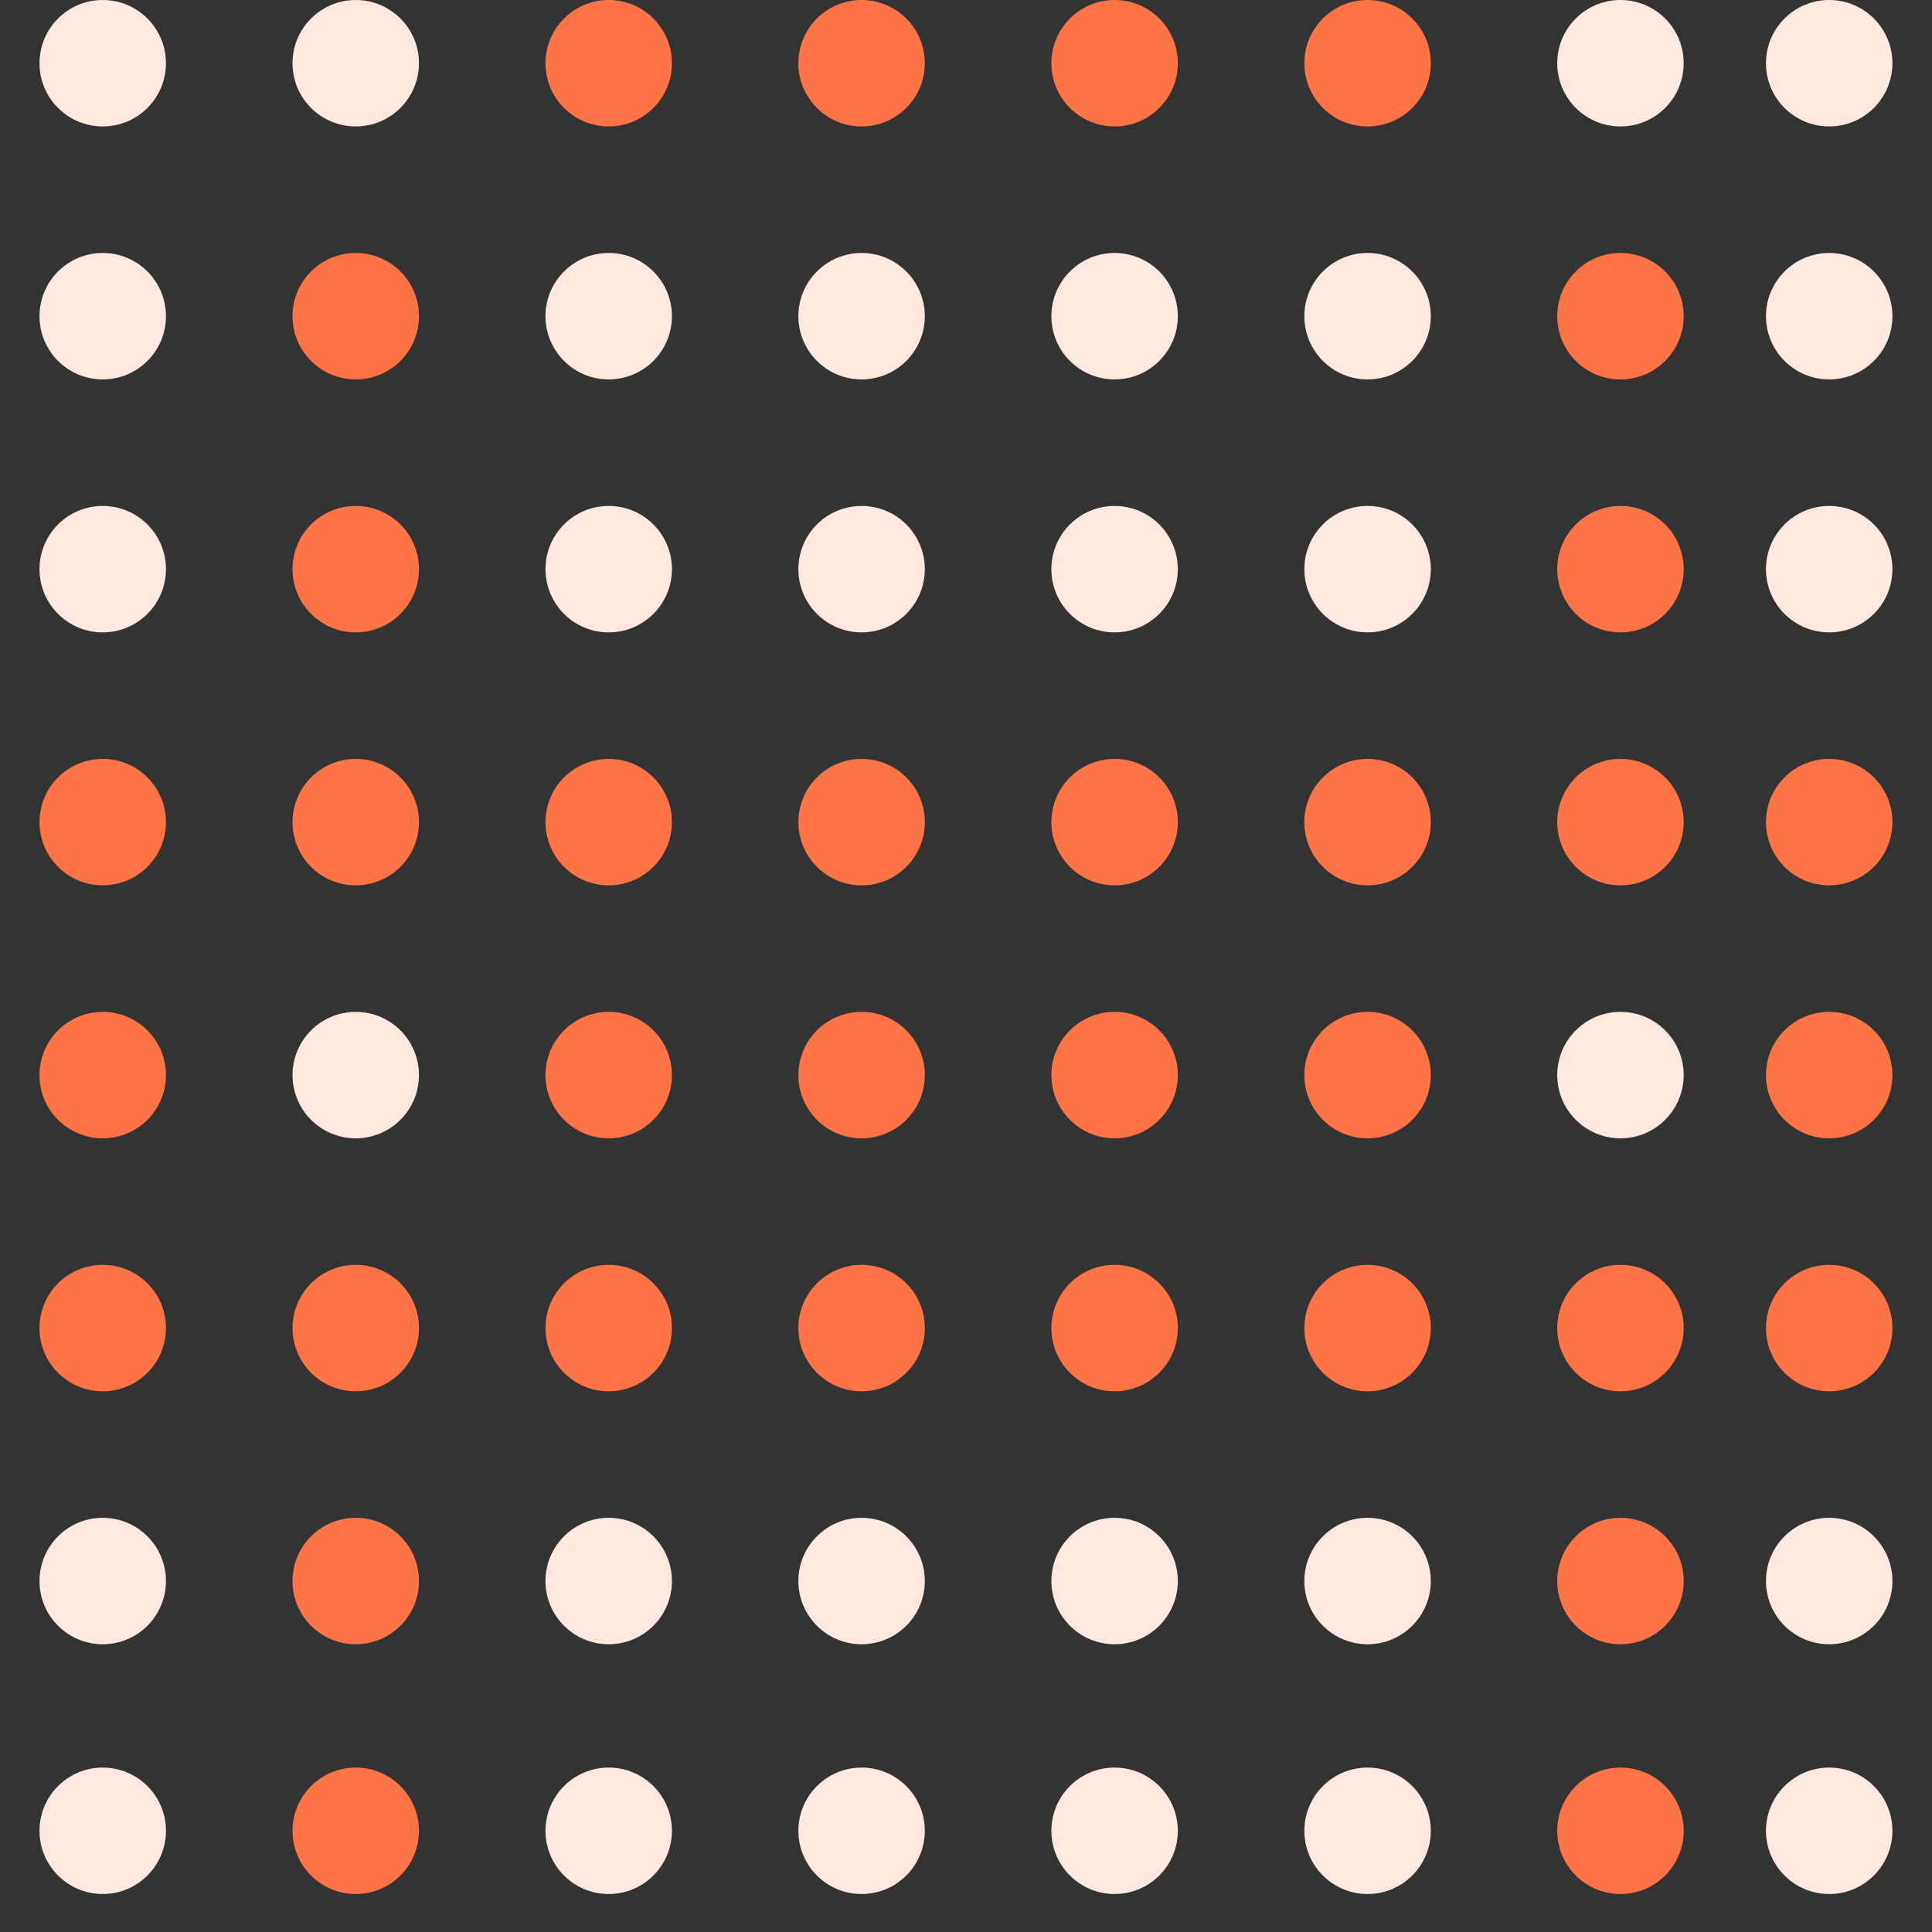 <svg width="47" height="47" viewBox="0 0 47 47" fill="none" xmlns="http://www.w3.org/2000/svg">
<rect x="0" y="0" width="47" height="47" fill="#333333" stroke="none"/>
<g id="Group 1000001308">
<circle id="Ellipse 146" cx="2.499" cy="7.692" r="1.538" fill="#FFE8DF"/>
<circle id="Ellipse 195" cx="2.499" cy="1.538" r="1.538" fill="#FFE8DF"/>
<circle id="Ellipse 629" cx="2.499" cy="44.538" r="1.538" fill="#FFE8DF"/>
<circle id="Ellipse 150" cx="2.499" cy="13.846" r="1.538" fill="#FFE8DF"/>
<ellipse id="Ellipse 630" cx="27.115" cy="44.538" rx="1.538" ry="1.538" transform="rotate(-90 27.115 44.538)" fill="#FFE8DF"/>
<ellipse id="Ellipse 638" cx="44.499" cy="1.538" rx="1.538" ry="1.538" transform="rotate(-90 44.499 1.538)" fill="#FFE8DF"/>
<ellipse id="Ellipse 640" cx="44.499" cy="44.538" rx="1.538" ry="1.538" transform="rotate(-90 44.499 44.538)" fill="#FFE8DF"/>
<g id="Group 1000001312">
<ellipse id="Ellipse 158" cx="39.421" cy="32.308" rx="1.538" ry="1.538" transform="rotate(-90 39.421 32.308)" fill="#FF7446"/>
<circle id="Ellipse 164" cx="8.654" cy="32.308" r="1.538" fill="#FF7446"/>
</g>
<ellipse id="Ellipse 178" cx="27.115" cy="13.846" rx="1.538" ry="1.538" transform="rotate(-90 27.115 13.846)" fill="#FFE8DF"/>
<circle id="Ellipse 635" cx="20.96" cy="44.538" r="1.538" fill="#FFE8DF"/>
<g id="Group 1000001305">
<ellipse id="Ellipse 199" cx="39.421" cy="1.538" rx="1.538" ry="1.538" transform="rotate(-90 39.421 1.538)" fill="#FFE8DF"/>
<ellipse id="Ellipse 631" cx="33.269" cy="44.538" rx="1.538" ry="1.538" transform="rotate(-90 33.269 44.538)" fill="#FFE8DF"/>
<g id="Group 1000001311">
<ellipse id="Ellipse 196" cx="27.115" cy="1.538" rx="1.538" ry="1.538" transform="rotate(-90 27.115 1.538)" fill="#FF7446"/>
<circle id="Ellipse 201" cx="14.808" cy="1.538" r="1.538" fill="#FF7446"/>
<ellipse id="Ellipse 185" cx="39.421" cy="7.692" rx="1.538" ry="1.538" transform="rotate(-90 39.421 7.692)" fill="#FF7446"/>
<ellipse id="Ellipse 197" cx="20.96" cy="1.538" rx="1.538" ry="1.538" transform="rotate(-90 20.96 1.538)" fill="#FF7446"/>
<ellipse id="Ellipse 198" cx="33.269" cy="1.538" rx="1.538" ry="1.538" transform="rotate(-90 33.269 1.538)" fill="#FF7446"/>
<circle id="Ellipse 162" cx="8.654" cy="7.692" r="1.538" fill="#FF7446"/>
</g>
<circle id="Ellipse 200" cx="8.654" cy="1.538" r="1.538" fill="#FFE8DF"/>
<circle id="Ellipse 634" cx="14.808" cy="44.538" r="1.538" fill="#FFE8DF"/>
<circle id="Ellipse 176" cx="14.808" cy="13.846" r="1.538" fill="#FFE8DF"/>
<ellipse id="Ellipse 179" cx="33.269" cy="13.846" rx="1.538" ry="1.538" transform="rotate(-90 33.269 13.846)" fill="#FFE8DF"/>
<ellipse id="Ellipse 642" cx="44.499" cy="13.846" rx="1.538" ry="1.538" transform="rotate(-90 44.499 13.846)" fill="#FFE8DF"/>
<g id="Group 1000001310">
<circle id="Ellipse 151" cx="2.499" cy="20" r="1.538" fill="#FF7446"/>
<ellipse id="Ellipse 168" cx="27.115" cy="20" rx="1.538" ry="1.538" transform="rotate(-90 27.115 20)" fill="#FF7446"/>
<ellipse id="Ellipse 169" cx="33.269" cy="20" rx="1.538" ry="1.538" transform="rotate(-90 33.269 20)" fill="#FF7446"/>
<ellipse id="Ellipse 641" cx="44.499" cy="20" rx="1.538" ry="1.538" transform="rotate(-90 44.499 20)" fill="#FF7446"/>
<circle id="Ellipse 177" cx="14.808" cy="20" r="1.538" fill="#FF7446"/>
<circle id="Ellipse 182" cx="20.96" cy="20" r="1.538" fill="#FF7446"/>
</g>
<ellipse id="Ellipse 643" cx="44.499" cy="7.692" rx="1.538" ry="1.538" transform="rotate(-90 44.499 7.692)" fill="#FFE8DF"/>
<g id="Group 1000001309">
<circle id="Ellipse 147" cx="2.499" cy="26.154" r="1.538" fill="#FF7446"/>
<circle id="Ellipse 148" cx="2.499" cy="32.308" r="1.538" fill="#FF7446"/>
<circle id="Ellipse 149" cx="2.499" cy="38.462" r="1.538" fill="#FFE8DF"/>
<circle id="Ellipse 152" cx="27.115" cy="26.154" r="1.538" transform="rotate(-90 27.115 26.154)" fill="#FF7446"/>
<ellipse id="Ellipse 155" cx="27.115" cy="32.308" rx="1.538" ry="1.538" transform="rotate(-90 27.115 32.308)" fill="#FF7446"/>
<ellipse id="Ellipse 194" cx="20.96" cy="32.308" rx="1.538" ry="1.538" transform="rotate(-90 20.96 32.308)" fill="#FF7446"/>
<ellipse id="Ellipse 156" cx="27.115" cy="38.462" rx="1.538" ry="1.538" transform="rotate(-90 27.115 38.462)" fill="#FFE8DF"/>
<ellipse id="Ellipse 637" cx="44.499" cy="32.308" rx="1.538" ry="1.538" transform="rotate(-90 44.499 32.308)" fill="#FF7446"/>
<ellipse id="Ellipse 160" cx="39.421" cy="38.462" rx="1.538" ry="1.538" transform="rotate(-90 39.421 38.462)" fill="#FF7446"/>
<ellipse id="Ellipse 639" cx="44.499" cy="38.462" rx="1.538" ry="1.538" transform="rotate(-90 44.499 38.462)" fill="#FFE8DF"/>
<ellipse id="Ellipse 632" cx="39.421" cy="44.538" rx="1.538" ry="1.538" transform="rotate(-90 39.421 44.538)" fill="#FF7446"/>
<circle id="Ellipse 163" cx="8.654" cy="26.154" r="1.538" fill="#FFE8DF"/>
<circle id="Ellipse 165" cx="8.654" cy="38.462" r="1.538" fill="#FF7446"/>
<circle id="Ellipse 633" cx="8.654" cy="44.538" r="1.538" fill="#FF7446"/>
<ellipse id="Ellipse 170" cx="39.421" cy="20" rx="1.538" ry="1.538" transform="rotate(-90 39.421 20)" fill="#FF7446"/>
<ellipse id="Ellipse 180" cx="39.421" cy="13.846" rx="1.538" ry="1.538" transform="rotate(-90 39.421 13.846)" fill="#FF7446"/>
<ellipse id="Ellipse 183" cx="27.115" cy="7.692" rx="1.538" ry="1.538" transform="rotate(-90 27.115 7.692)" fill="#FFE8DF"/>
<circle id="Ellipse 190" cx="20.96" cy="26.154" r="1.538" fill="#FF7446"/>
<circle id="Ellipse 192" cx="20.96" cy="38.462" r="1.538" fill="#FFE8DF"/>
<circle id="Ellipse 153" cx="33.269" cy="26.154" r="1.538" transform="rotate(-90 33.269 26.154)" fill="#FF7446"/>
<circle id="Ellipse 154" cx="39.421" cy="26.154" r="1.538" transform="rotate(-90 39.421 26.154)" fill="#FFE8DF"/>
<circle id="Ellipse 636" cx="44.499" cy="26.154" r="1.538" transform="rotate(-90 44.499 26.154)" fill="#FF7446"/>
<ellipse id="Ellipse 157" cx="33.269" cy="32.308" rx="1.538" ry="1.538" transform="rotate(-90 33.269 32.308)" fill="#FF7446"/>
<ellipse id="Ellipse 159" cx="33.269" cy="38.462" rx="1.538" ry="1.538" transform="rotate(-90 33.269 38.462)" fill="#FFE8DF"/>
<circle id="Ellipse 166" cx="8.654" cy="13.846" r="1.538" fill="#FF7446"/>
<circle id="Ellipse 167" cx="8.654" cy="20" r="1.538" fill="#FF7446"/>
<circle id="Ellipse 172" cx="14.808" cy="7.692" r="1.538" fill="#FFE8DF"/>
<circle id="Ellipse 173" cx="14.808" cy="26.154" r="1.538" fill="#FF7446"/>
<circle id="Ellipse 174" cx="14.808" cy="32.308" r="1.538" fill="#FF7446"/>
<circle id="Ellipse 175" cx="14.808" cy="38.462" r="1.538" fill="#FFE8DF"/>
<ellipse id="Ellipse 184" cx="33.269" cy="7.692" rx="1.538" ry="1.538" transform="rotate(-90 33.269 7.692)" fill="#FFE8DF"/>
<circle id="Ellipse 189" cx="20.96" cy="7.692" r="1.538" fill="#FFE8DF"/>
</g>
<circle id="Ellipse 193" cx="20.96" cy="13.846" r="1.538" fill="#FFE8DF"/>
</g>
</g>
</svg>
